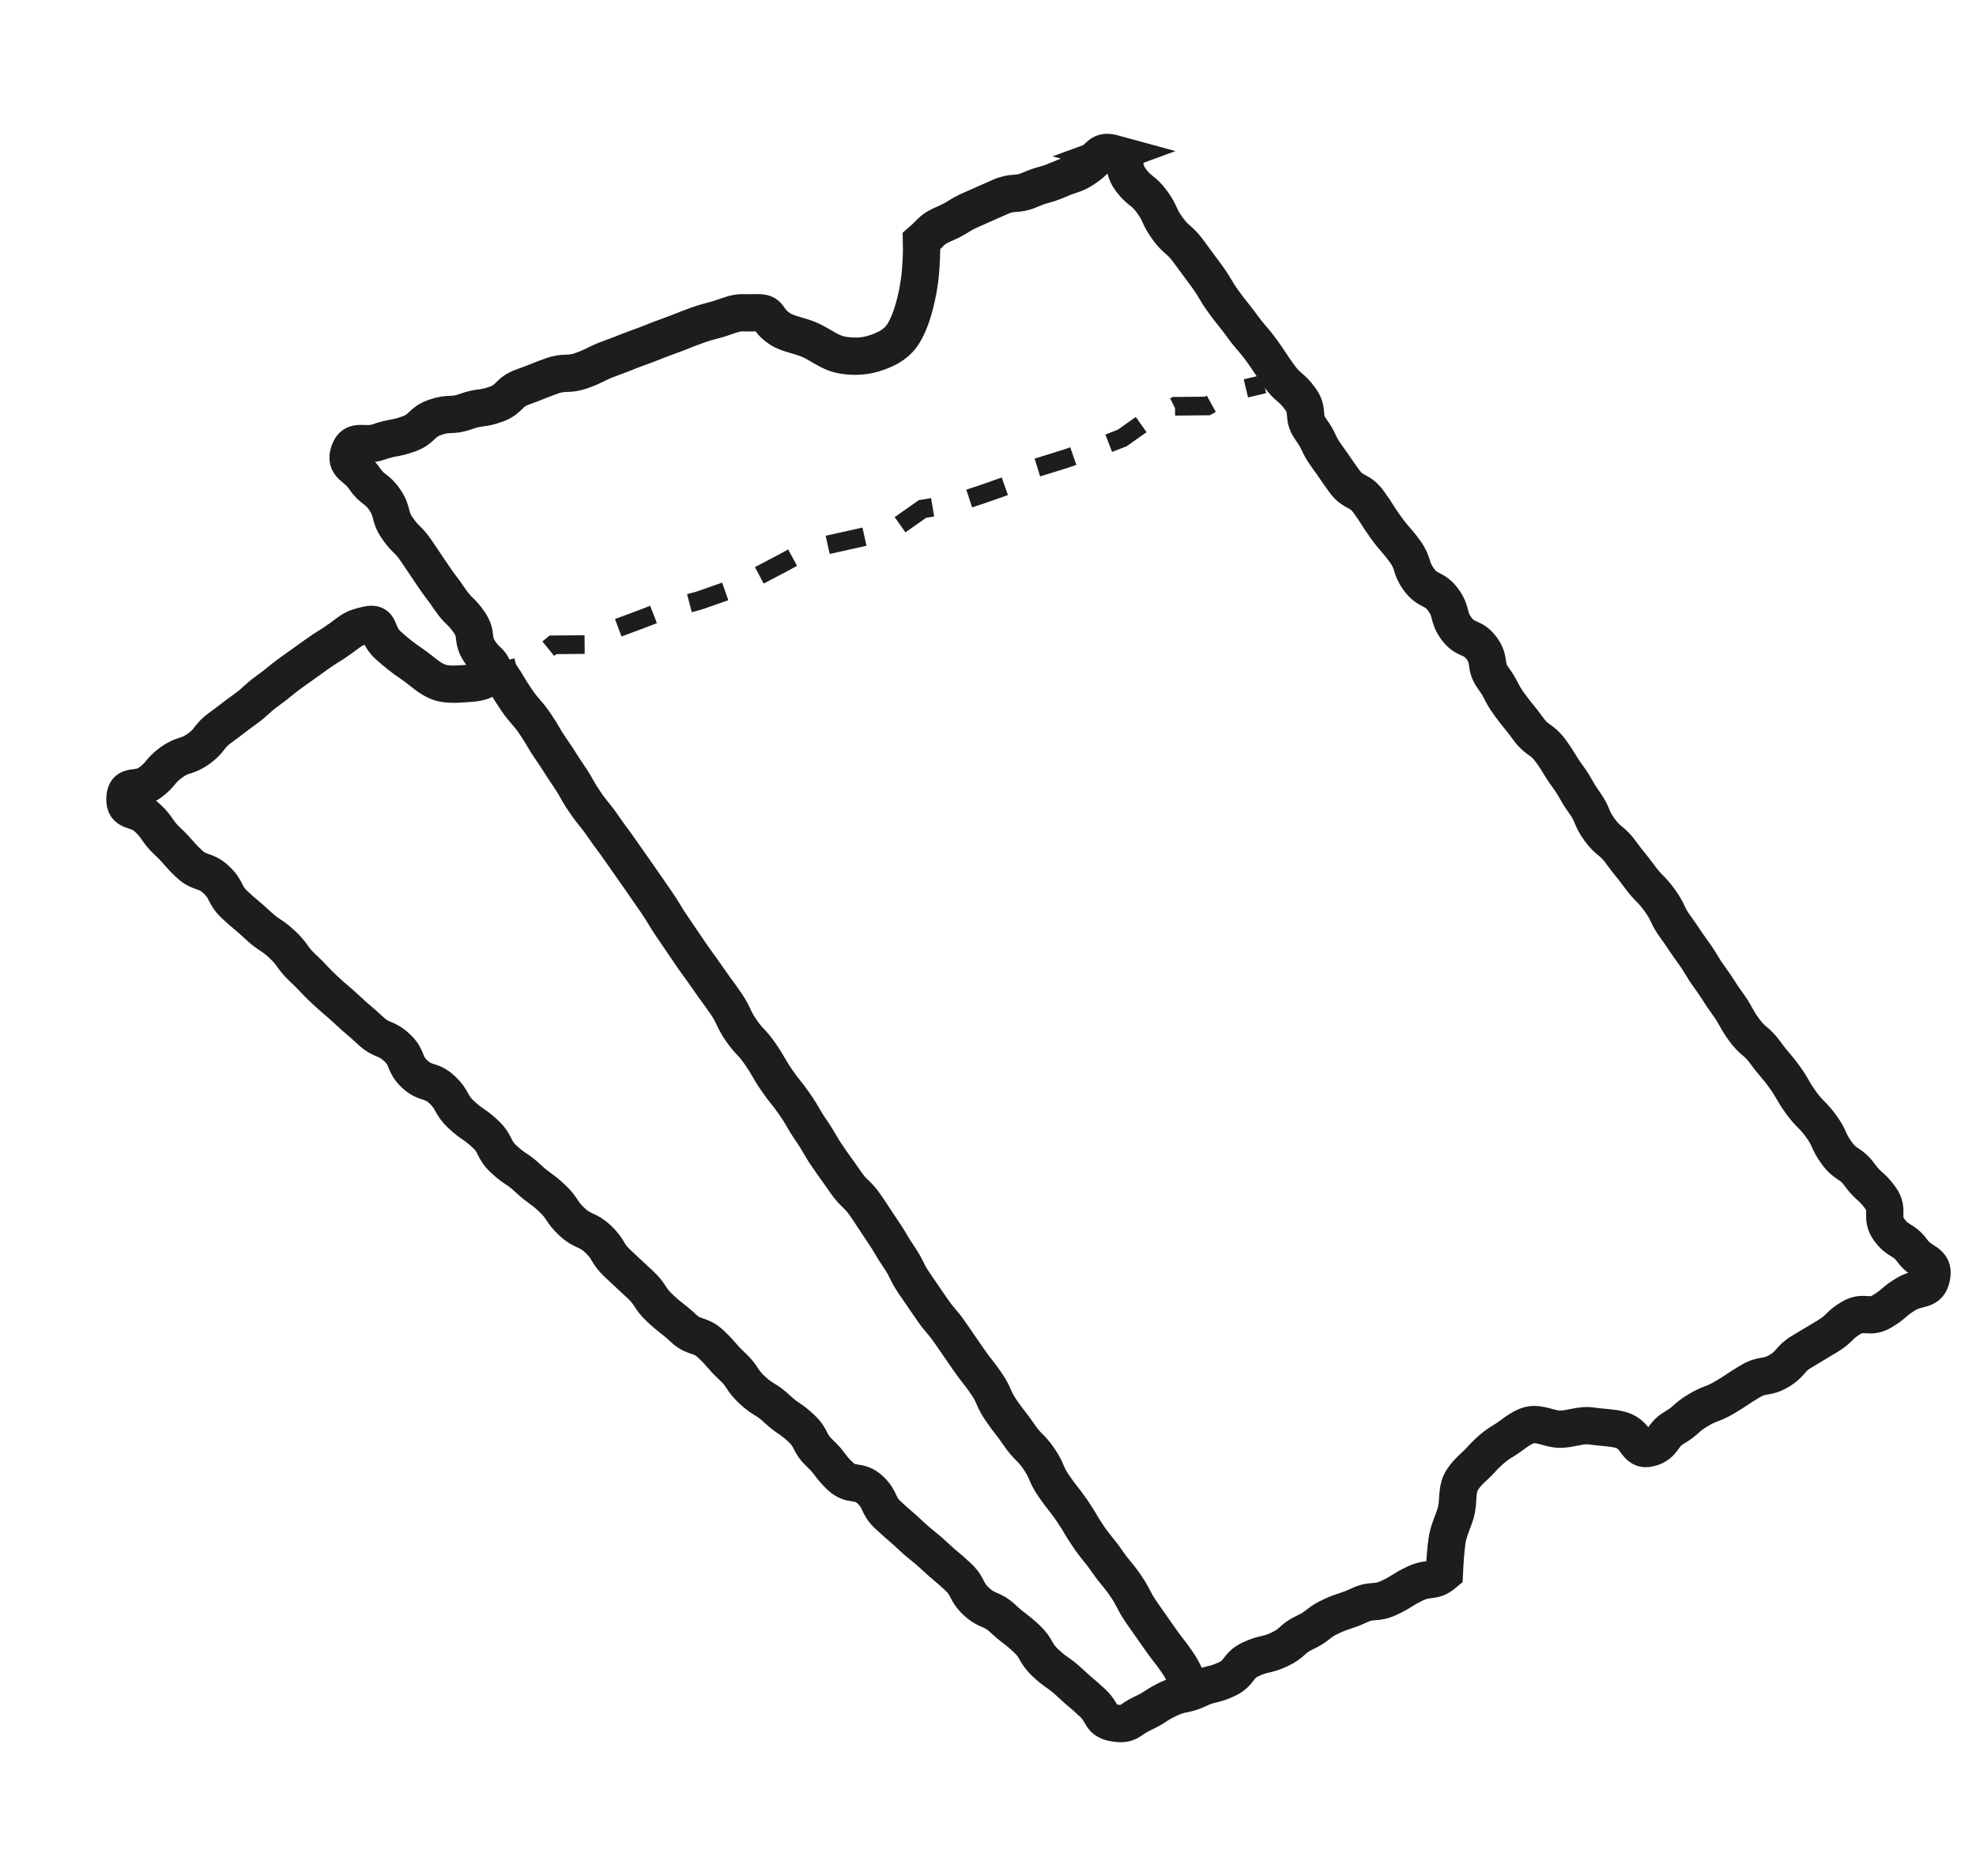 <?xml version="1.0" encoding="UTF-8"?><svg id="Lag_1" xmlns="http://www.w3.org/2000/svg" viewBox="0 0 243.71 231.45"><defs><style>.cls-1{stroke-dasharray:0 4.6;}.cls-1,.cls-2,.cls-3,.cls-4{fill:none;stroke:#1d1d1b;stroke-miterlimit:10;}.cls-1,.cls-2,.cls-4{stroke-width:2.3px;}.cls-2{stroke-dasharray:0 0 4.65 4.65;}.cls-3{stroke-width:4.6px;}</style></defs><path class="cls-3" d="M137.38,18.97c1.83.5.91,1.61,2.03,3.15s1.54,1.23,2.66,2.76.81,1.76,1.93,3.3,1.47,1.29,2.58,2.82,1.14,1.52,2.26,3.06.97,1.65,2.09,3.19,1.19,1.49,2.31,3.02,1.25,1.44,2.37,2.98,1.04,1.59,2.16,3.13,1.48,1.28,2.6,2.82.18,2.22,1.3,3.76.83,1.75,1.95,3.29,1.07,1.57,2.19,3.11,1.86,1,2.98,2.54,1.02,1.61,2.13,3.15,1.25,1.44,2.37,2.98.59,1.92,1.71,3.46,1.89.98,3.01,2.52.5,1.99,1.62,3.53,2,.9,3.12,2.44.3,2.13,1.42,3.67.88,1.71,2,3.25,1.21,1.48,2.33,3.02,1.63,1.16,2.75,2.7.99,1.63,2.11,3.17.94,1.67,2.05,3.21.75,1.81,1.87,3.35,1.51,1.25,2.63,2.79,1.2,1.48,2.32,3.01,1.35,1.37,2.47,2.91.83,1.75,1.95,3.29,1.05,1.58,2.17,3.12.98,1.64,2.1,3.18,1.02,1.61,2.14,3.15.93,1.68,2.04,3.22,1.49,1.27,2.61,2.81,1.24,1.45,2.36,2.99.95,1.67,2.07,3.21,1.36,1.37,2.48,2.91.8,1.77,1.92,3.31,1.69,1.13,2.81,2.67,1.45,1.3,2.57,2.85-.04,2.38,1.08,3.93,1.76,1.08,2.88,2.63,2.71,1.27,2.36,3.15-1.56,1.21-3.14,2.15-1.41,1.21-2.99,2.15-2.21-.14-3.79.79-1.35,1.33-2.93,2.27-1.57.95-3.15,1.89-1.26,1.47-2.84,2.4-1.94.33-3.52,1.26-1.53,1.02-3.11,1.96-1.74.67-3.32,1.61-1.4,1.25-2.98,2.18-1.22,2.01-3,2.49-1.45-1.63-3.57-2.23c-1.06-.3-2.38-.3-3.73-.5-1.17-.17-2.43.39-3.71.41s-2.57-.81-3.79-.51-2.15,1.3-3.25,1.94c-1.02.6-1.9,1.37-2.78,2.35-.77.86-1.87,1.6-2.47,2.8-.51,1.02-.26,2.41-.62,3.71-.31,1.1-.91,2.2-1.09,3.52-.16,1.15-.26,2.61-.32,3.94-1.42,1.2-1.86.47-3.55,1.26s-1.59,1-3.28,1.79-1.99.14-3.68.93-1.79.58-3.48,1.37-1.51,1.18-3.2,1.97-1.45,1.3-3.14,2.09-1.86.43-3.55,1.22-1.28,1.67-2.97,2.46-1.85.45-3.54,1.24-1.88.38-3.57,1.17-1.58,1.03-3.28,1.82-1.58,1.47-3.43,1.17-1.32-1.17-2.71-2.47-1.45-1.23-2.84-2.53-1.57-1.1-2.96-2.4-.98-1.73-2.37-3.03-1.52-1.16-2.91-2.46-1.86-.8-3.25-2.09-.92-1.8-2.31-3.09-1.46-1.22-2.85-2.52-1.49-1.19-2.88-2.49-1.44-1.25-2.83-2.54-.86-1.86-2.25-3.16-2.28-.35-3.66-1.65-1.16-1.55-2.54-2.85-.92-1.8-2.31-3.1-1.59-1.08-2.98-2.38-1.65-1.02-3.04-2.31-1.08-1.63-2.47-2.93-1.25-1.45-2.64-2.75-1.99-.65-3.38-1.95-1.51-1.17-2.89-2.47-1.07-1.64-2.46-2.94-1.4-1.29-2.78-2.59-1.01-1.7-2.4-3-1.83-.83-3.22-2.13-1.08-1.63-2.47-2.93-1.55-1.12-2.94-2.42-1.6-1.07-2.99-2.37-.9-1.82-2.29-3.12-1.58-1.09-2.97-2.39-.96-1.76-2.35-3.06-2-.64-3.39-1.94-.78-1.95-2.17-3.25-1.87-.79-3.26-2.09-1.45-1.23-2.84-2.53-1.45-1.23-2.84-2.53-1.3-1.39-2.69-2.69-1.13-1.58-2.52-2.88-1.61-1.07-3-2.37-1.46-1.22-2.85-2.52-.91-1.81-2.3-3.11-1.97-.68-3.36-1.98-1.25-1.45-2.64-2.75-1.11-1.61-2.5-2.91-2.85-.51-2.76-2.42,1.52-.79,3.02-1.87,1.22-1.47,2.72-2.55,1.85-.59,3.35-1.67,1.18-1.53,2.68-2.61,1.46-1.14,2.96-2.21,1.37-1.26,2.87-2.34,1.43-1.18,2.93-2.26,1.51-1.06,3.01-2.15,1.58-.98,3.08-2.06,1.45-1.24,3.26-1.65.95,1.02,2.58,2.51c.85.77,1.87,1.6,3,2.35,1.05.7,2.03,1.74,3.22,2.18s2.63.23,3.89.16,1.85-.36,3.02-1.11c-.41-1.79-.82-1.28-1.84-2.81s-.24-2.05-1.27-3.57-1.34-1.31-2.37-2.83-1.11-1.46-2.13-2.98-1.02-1.52-2.05-3.04-1.33-1.32-2.36-2.84-.47-1.89-1.5-3.42-1.53-1.18-2.56-2.71-2.45-1.5-1.85-3.24,1.85-.59,3.63-1.22,1.89-.34,3.68-.98,1.5-1.43,3.29-2.06,1.99-.07,3.78-.71,1.92-.26,3.71-.9,1.49-1.48,3.28-2.12,1.76-.71,3.55-1.35,1.99-.06,3.78-.7,1.71-.86,3.5-1.5,1.76-.71,3.55-1.35,1.76-.71,3.55-1.35,1.76-.71,3.55-1.35,1.85-.48,3.64-1.12,1.74-.39,3.64-.45c2.02-.06,1.06.71,3,1.99,1.02.67,2.55.82,3.83,1.43s2.36,1.5,3.65,1.76c1.38.28,2.82.24,4.07-.15s2.62-.96,3.51-2.23c.65-.93,1.18-2.31,1.58-3.86.29-1.14.57-2.52.69-4.04.1-1.21.15-2.25.12-3.74,1.42-1.24,1.15-1.41,2.88-2.16s1.62-1,3.35-1.75,1.72-.78,3.45-1.53,1.99-.15,3.73-.9,1.84-.51,3.57-1.27,1.94-.5,3.47-1.61c1.69-1.23,1.51-2.07,3.33-1.57Z"/><path class="cls-3" d="M147.05,208.34c-1.07-1.56-.8-1.75-1.87-3.31s-1.17-1.49-2.24-3.05-1.1-1.54-2.17-3.1-.87-1.7-1.94-3.26-1.21-1.46-2.29-3.02-1.21-1.47-2.28-3.03-.96-1.64-2.03-3.2-1.18-1.49-2.25-3.05-.76-1.77-1.83-3.34-1.36-1.36-2.43-2.93-1.17-1.5-2.24-3.06-.77-1.77-1.84-3.33-1.18-1.49-2.25-3.05-1.08-1.56-2.15-3.12-1.24-1.45-2.31-3.01-1.07-1.56-2.14-3.12-.84-1.72-1.91-3.29-.96-1.64-2.03-3.21-1.03-1.59-2.1-3.15-1.4-1.34-2.47-2.9-1.11-1.54-2.18-3.1-.95-1.65-2.02-3.21-.95-1.65-2.02-3.21-1.19-1.48-2.26-3.04-.95-1.65-2.02-3.21-1.31-1.4-2.38-2.96-.81-1.74-1.88-3.3-1.13-1.53-2.2-3.09-1.12-1.53-2.19-3.09-1.05-1.58-2.13-3.14-.98-1.63-2.05-3.19-1.09-1.56-2.16-3.12-1.1-1.54-2.18-3.11-1.14-1.52-2.21-3.08-1.2-1.47-2.27-3.04-.93-1.66-2-3.23-1.01-1.61-2.09-3.17-.96-1.64-2.03-3.21-1.26-1.44-2.33-3.01-.97-1.64-2.05-3.21"/><line class="cls-4" x1="61.47" y1="82.86" x2="63.71" y2="82.34"/><polyline class="cls-2" points="67.62 80.02 68.2 79.55 72.18 79.51 75.5 77.72 79 76.42 82.48 75.07 86.12 74.12 89.64 72.89 93.03 71.3 96.36 69.55 99.67 67.75 103.36 66.93 107.04 66.11 110.61 65.01 113.77 62.79 117.52 62.16 121.08 60.99 124.6 59.75 127.82 57.71 131.4 56.6 134.93 55.38 138.41 54.03 141.56 51.8 144.92 50.12 148.91 50.08 151.48 48.66"/><line class="cls-4" x1="153.66" y1="47.91" x2="155.9" y2="47.38"/><polyline class="cls-1" points="41.37 122.96 44.26 120.29 47.43 117.98 50.37 115.38 53.69 113.23 56.5 110.48 59.41 107.83 62.79 105.77 65.72 103.15 68.76 100.66 71.69 98.03"/></svg>